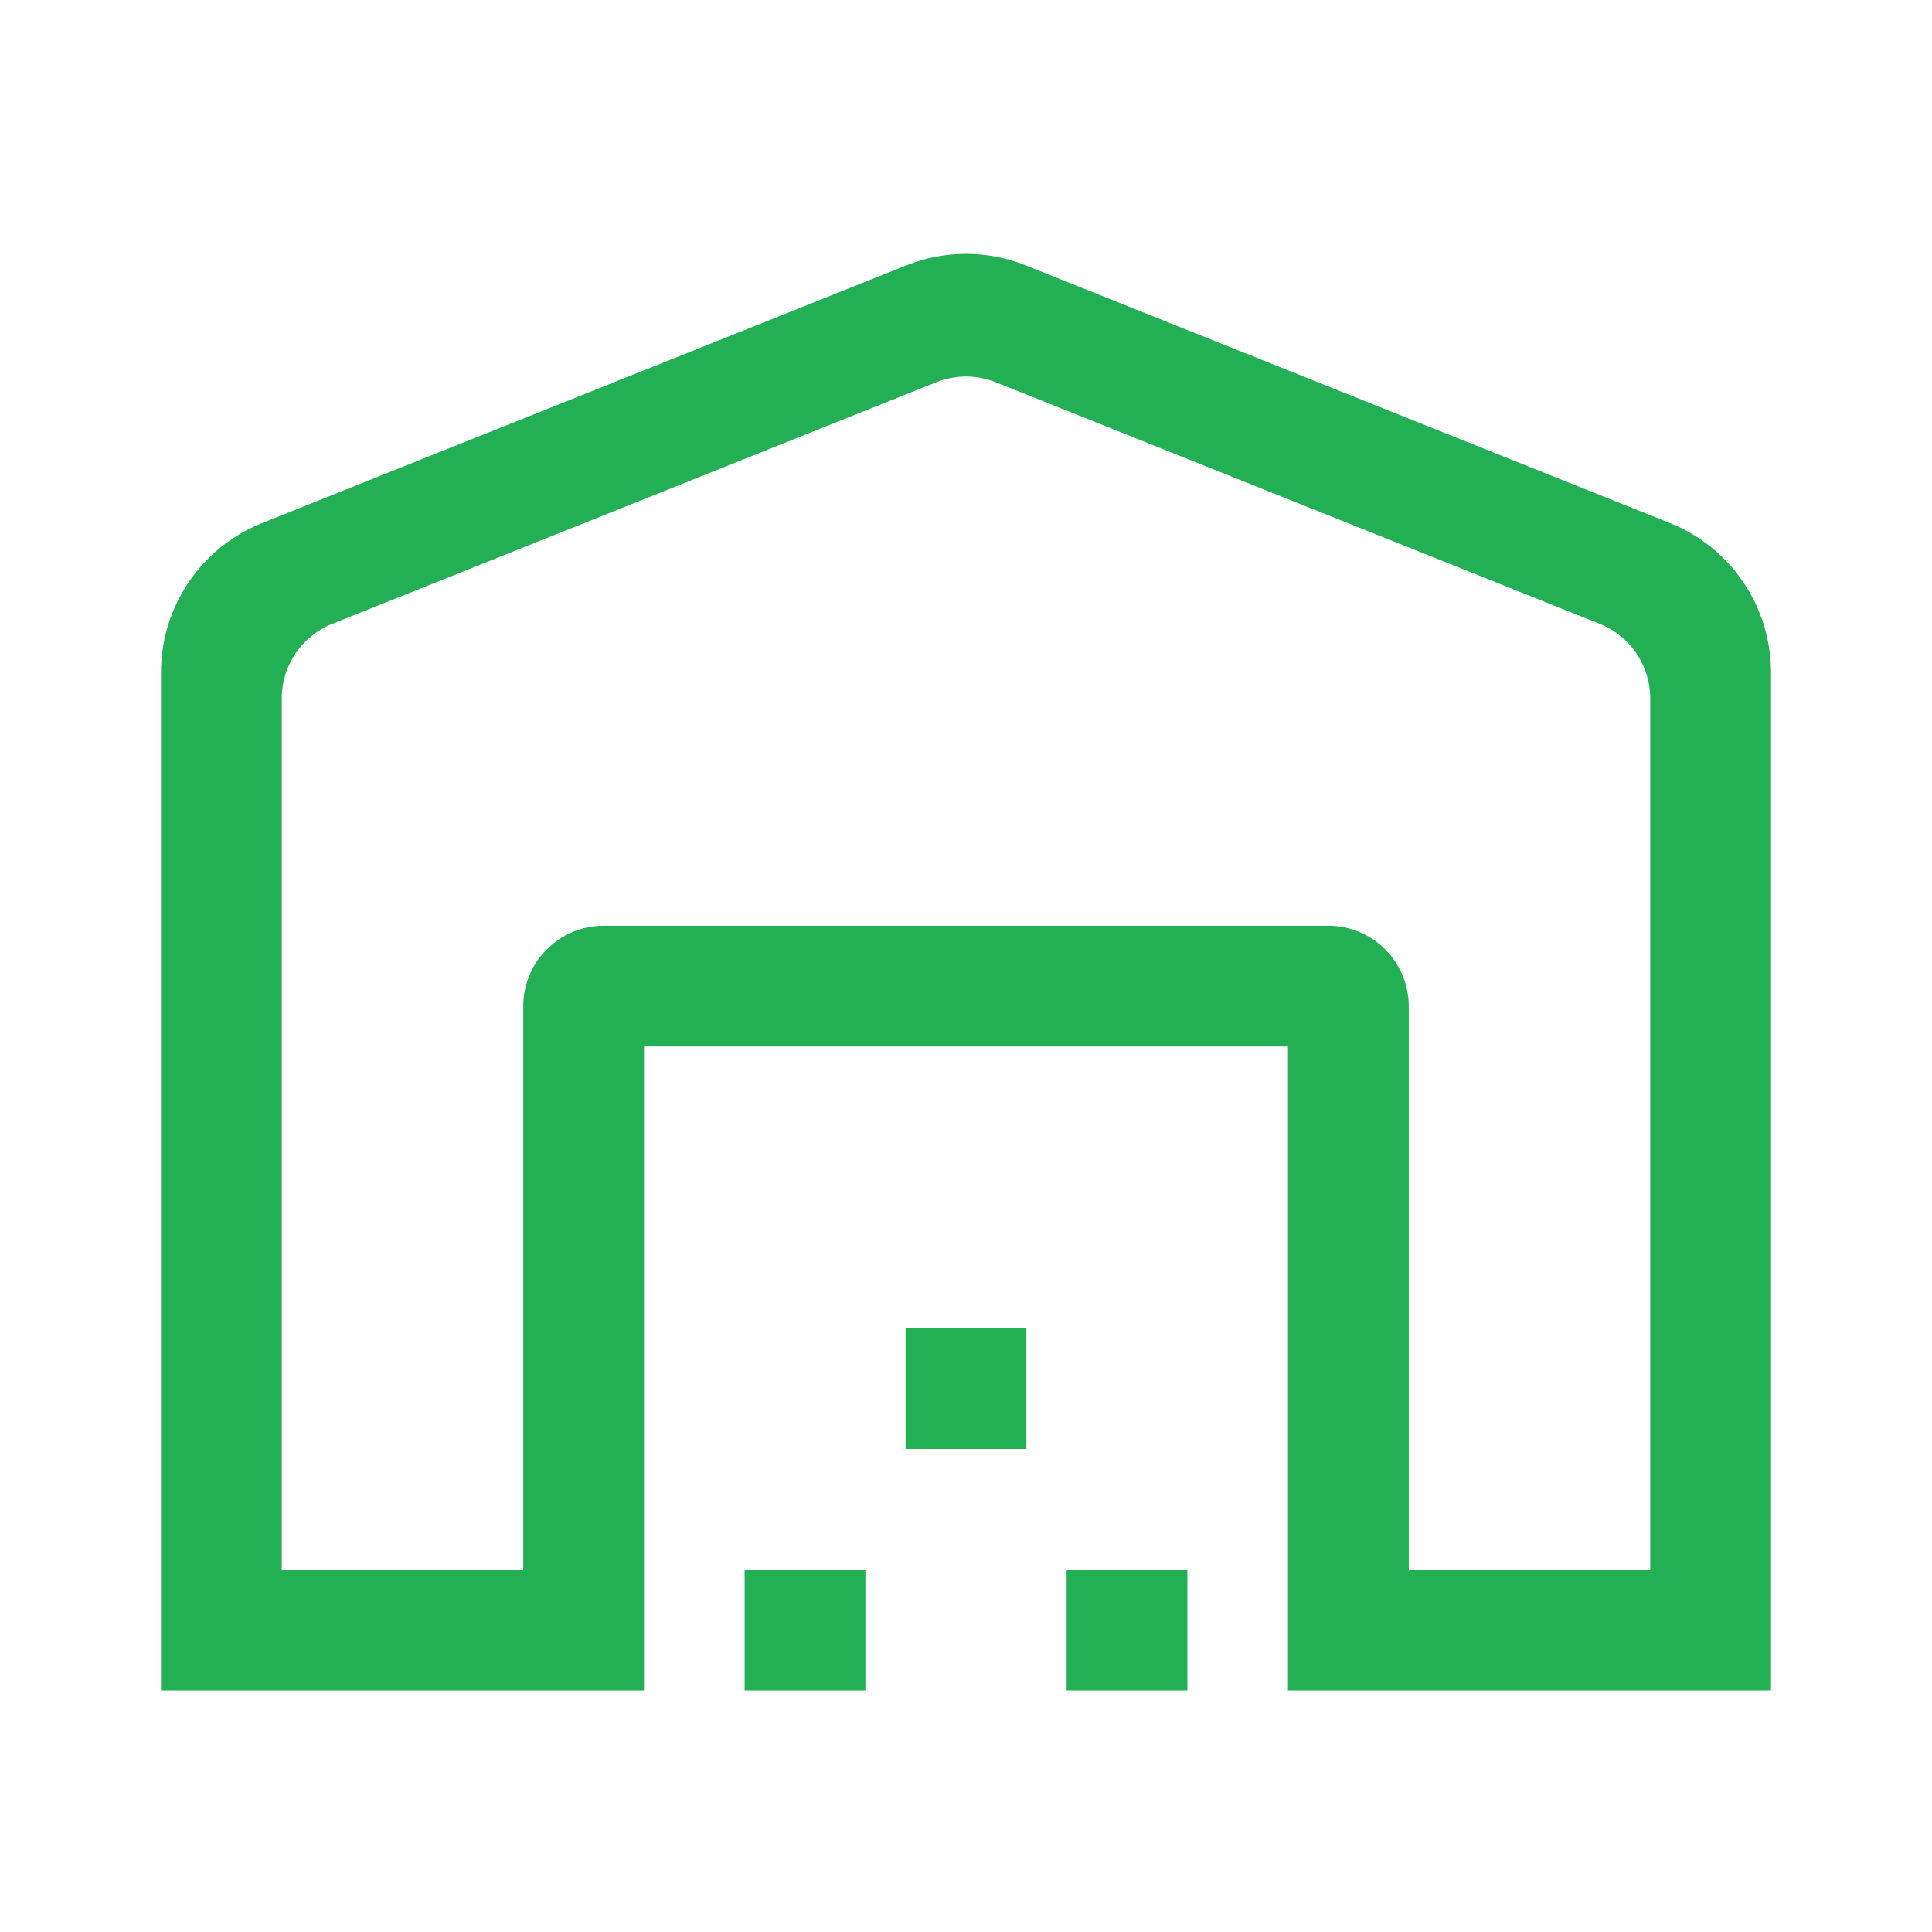 <svg width="24" height="24" viewBox="0 0 24 24" fill="none" xmlns="http://www.w3.org/2000/svg">
<path d="M3.5 19.5H6.5V12.5C6.5 11.948 6.948 11.5 7.5 11.5H16.5C17.052 11.5 17.5 11.948 17.5 12.5V19.5H20.5V8.677C20.5 8.268 20.251 7.9 19.871 7.749L12.371 4.749C12.133 4.653 11.867 4.653 11.629 4.749L4.129 7.749C3.749 7.9 3.5 8.268 3.5 8.677V19.5ZM2 21V8.354C2 7.536 2.498 6.801 3.257 6.497L11.257 3.297C11.734 3.106 12.266 3.106 12.743 3.297L20.743 6.497C21.502 6.801 22 7.536 22 8.354V21H16V13H8V21H2ZM9.25 21V19.5H10.75V21H9.25ZM11.25 18V16.5H12.75V18H11.25ZM13.25 21V19.5H14.75V21H13.25Z" fill="#23AF53"/>
</svg>
